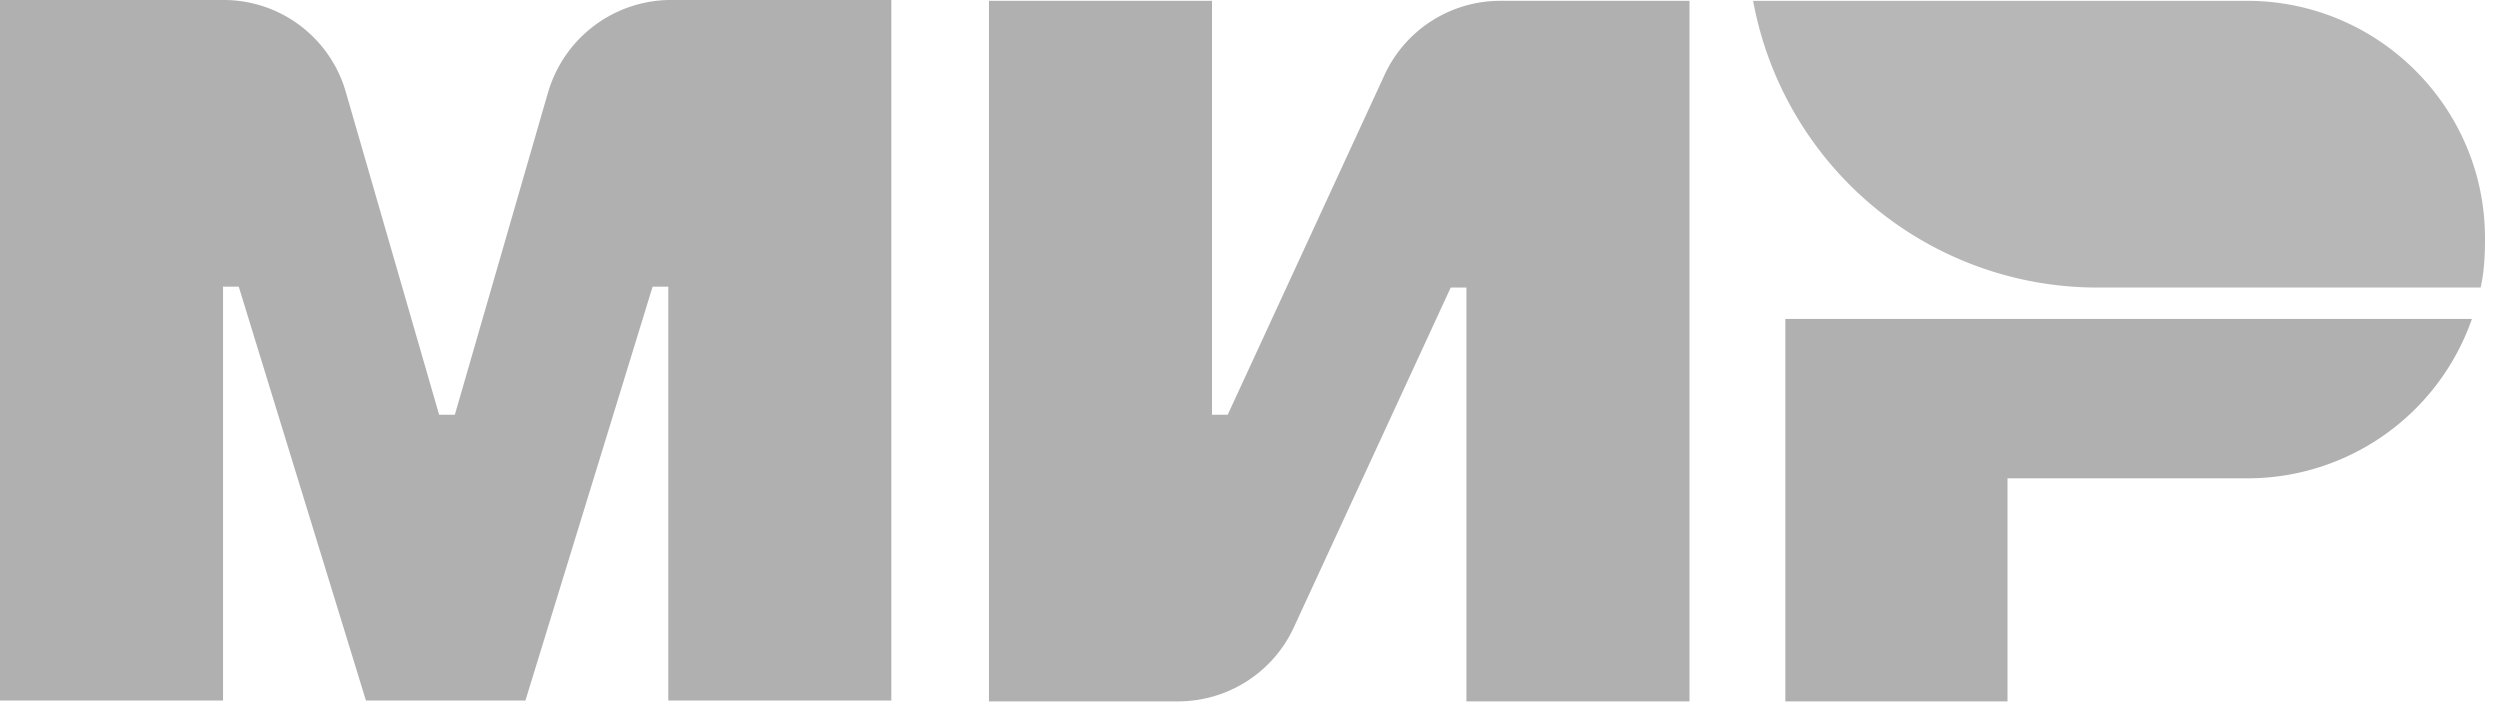 <svg width="60" height="17" fill="none" xmlns="http://www.w3.org/2000/svg"><path d="M33.229 1.798l-3.764 8.156h-.377V.02h-5.353v16.813h4.538c1.192 0 2.279-.69 2.78-1.778L34.818 6.9h.376v9.933h5.354V.02H36.01a3.06 3.06 0 00-2.781 1.777zm-20.076.419l-2.237 7.737h-.377L8.302 2.217A3.05 3.05 0 005.353 0H0v16.813h5.353V6.88h.377l3.053 9.933h3.827l3.053-9.933h.376v9.933h5.353V0H16.04a3.08 3.08 0 00-2.886 2.217zm29.695 5.437v9.18h5.332V11.48h5.75a5.705 5.705 0 005.396-3.826H42.848z" fill="#B0B0B0"/><path d="M53.93.021H42.075a8.4 8.4 0 008.26 6.88h9.2c.084-.377.105-.753.105-1.15C59.66 2.593 57.09.02 53.93.02z" fill="#B7B7B7"/></svg>